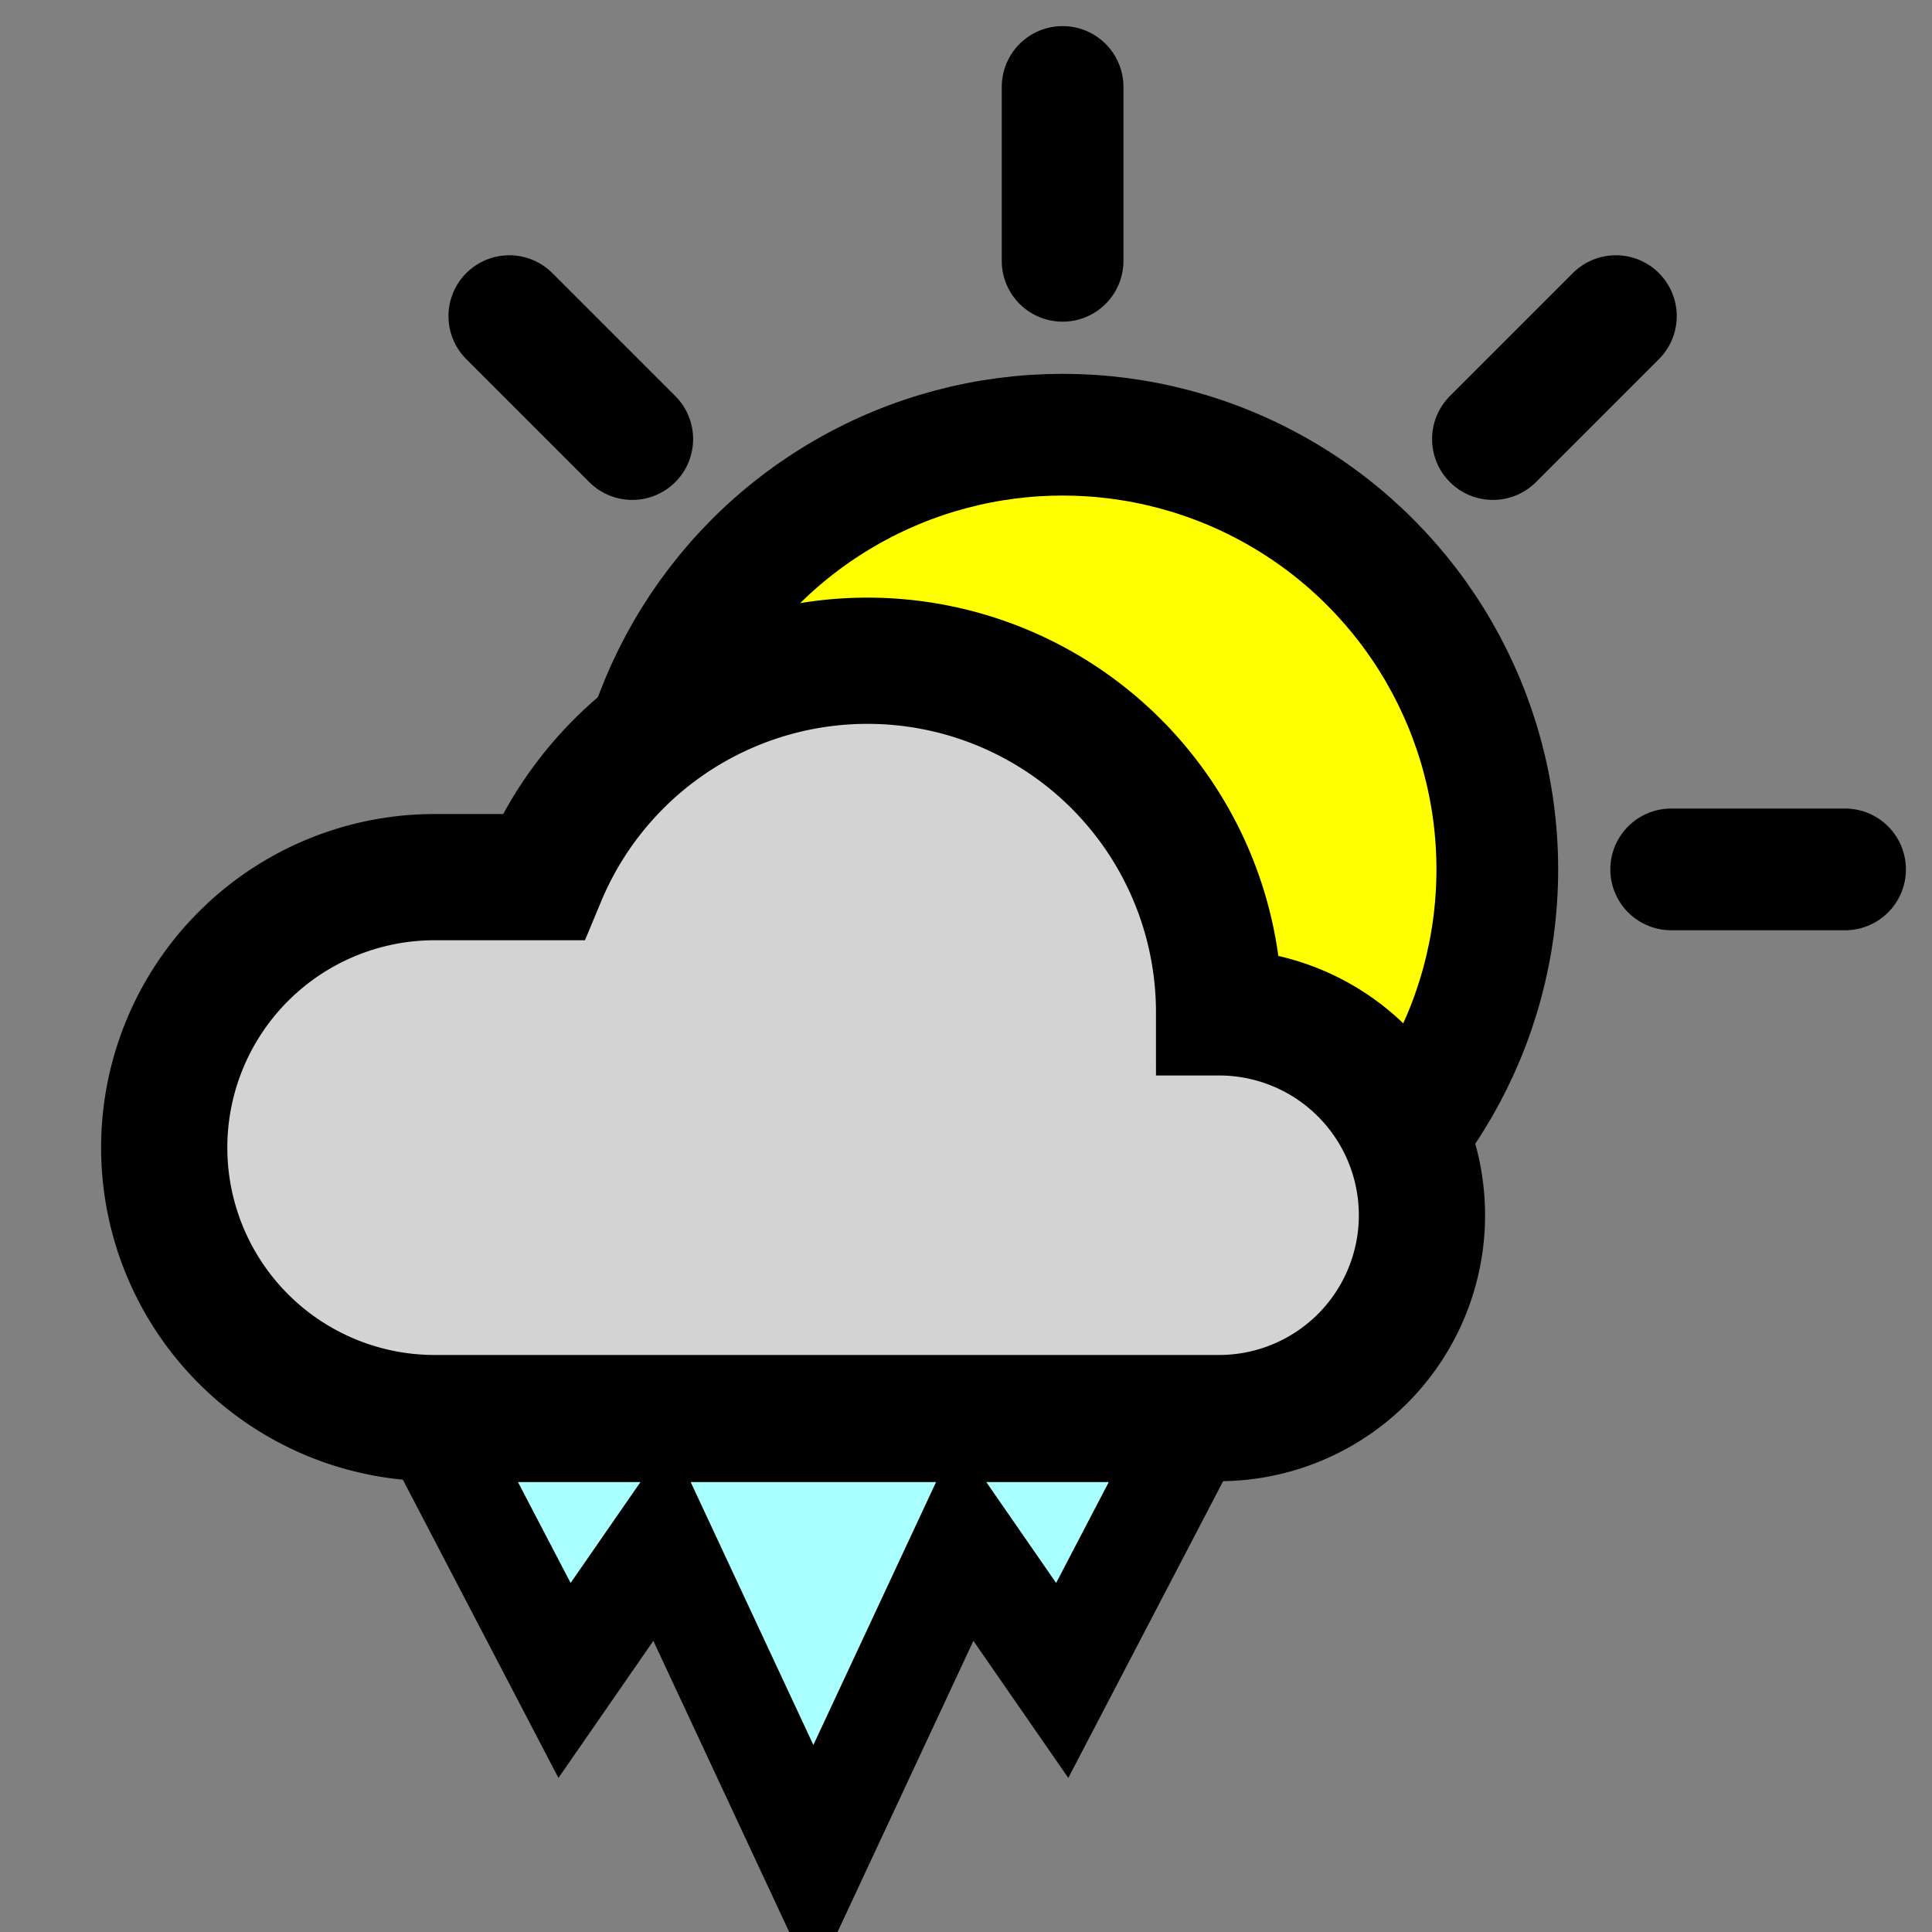 <?xml version="1.0" encoding="utf-8"?>
<svg height="100" width="100" xmlns:xlink="http://www.w3.org/1999/xlink">
  <rect width="100%" height="100%" fill="#808080" stroke="none"/>
  <defs>
    <g id="rays" style="stroke:black;stroke-linecap:round">
      <line x1="5" y1="50" x2="15" y2="50" />
    </g>
    <g id="sun">
      <use xlink:href="#rays" transform="rotate(45, 50, 50)"/>
      <use xlink:href="#rays" transform="rotate(90, 50, 50)"/>
      <use xlink:href="#rays" transform="rotate(135, 50, 50)"/>
      <use xlink:href="#rays" transform="rotate(180, 50, 50)"/>
      <circle cx="50" cy="50" r="25" stroke="black" fill="yellow" />
    </g>
    <g id="cloud">
      <path d='M 25,37
               a 20,20 0 0,0 0,40 
               h 58 
               a 15,15 0 0,0 0,-30 
               a 26,26 -10 0,0 -50,-10
               h -8
               z'
            stroke="black" fill="lightgray" />
    </g>
    <g id="sleet">
      <path d='M 0,0
               l 12 23
               l 9 -13
               l 14 30
               l 14 -30
               l 9 13
               l 12 -23
               z'
            stroke="black" fill="#AAFFFF" />
    </g>
    <g id="sleetcloud" >
      <use xlink:href="#cloud" transform="translate(0 -15)"/>
      <use xlink:href="#sleet" transform="translate(25 63) scale(0.8)"/>
    </g> 
  </defs>
  <g style="stroke-width:7" >
    <use xlink:href="#sun" transform="translate(55, 45) scale(0.9) translate(-50, -50)" />
  </g>
  <g style="stroke-width:9.333" >
    <use xlink:href="#sleetcloud" transform="translate(-10 +15) translate(50 50) scale(0.7) translate(-50 -50) "/>
  </g>
</svg>
